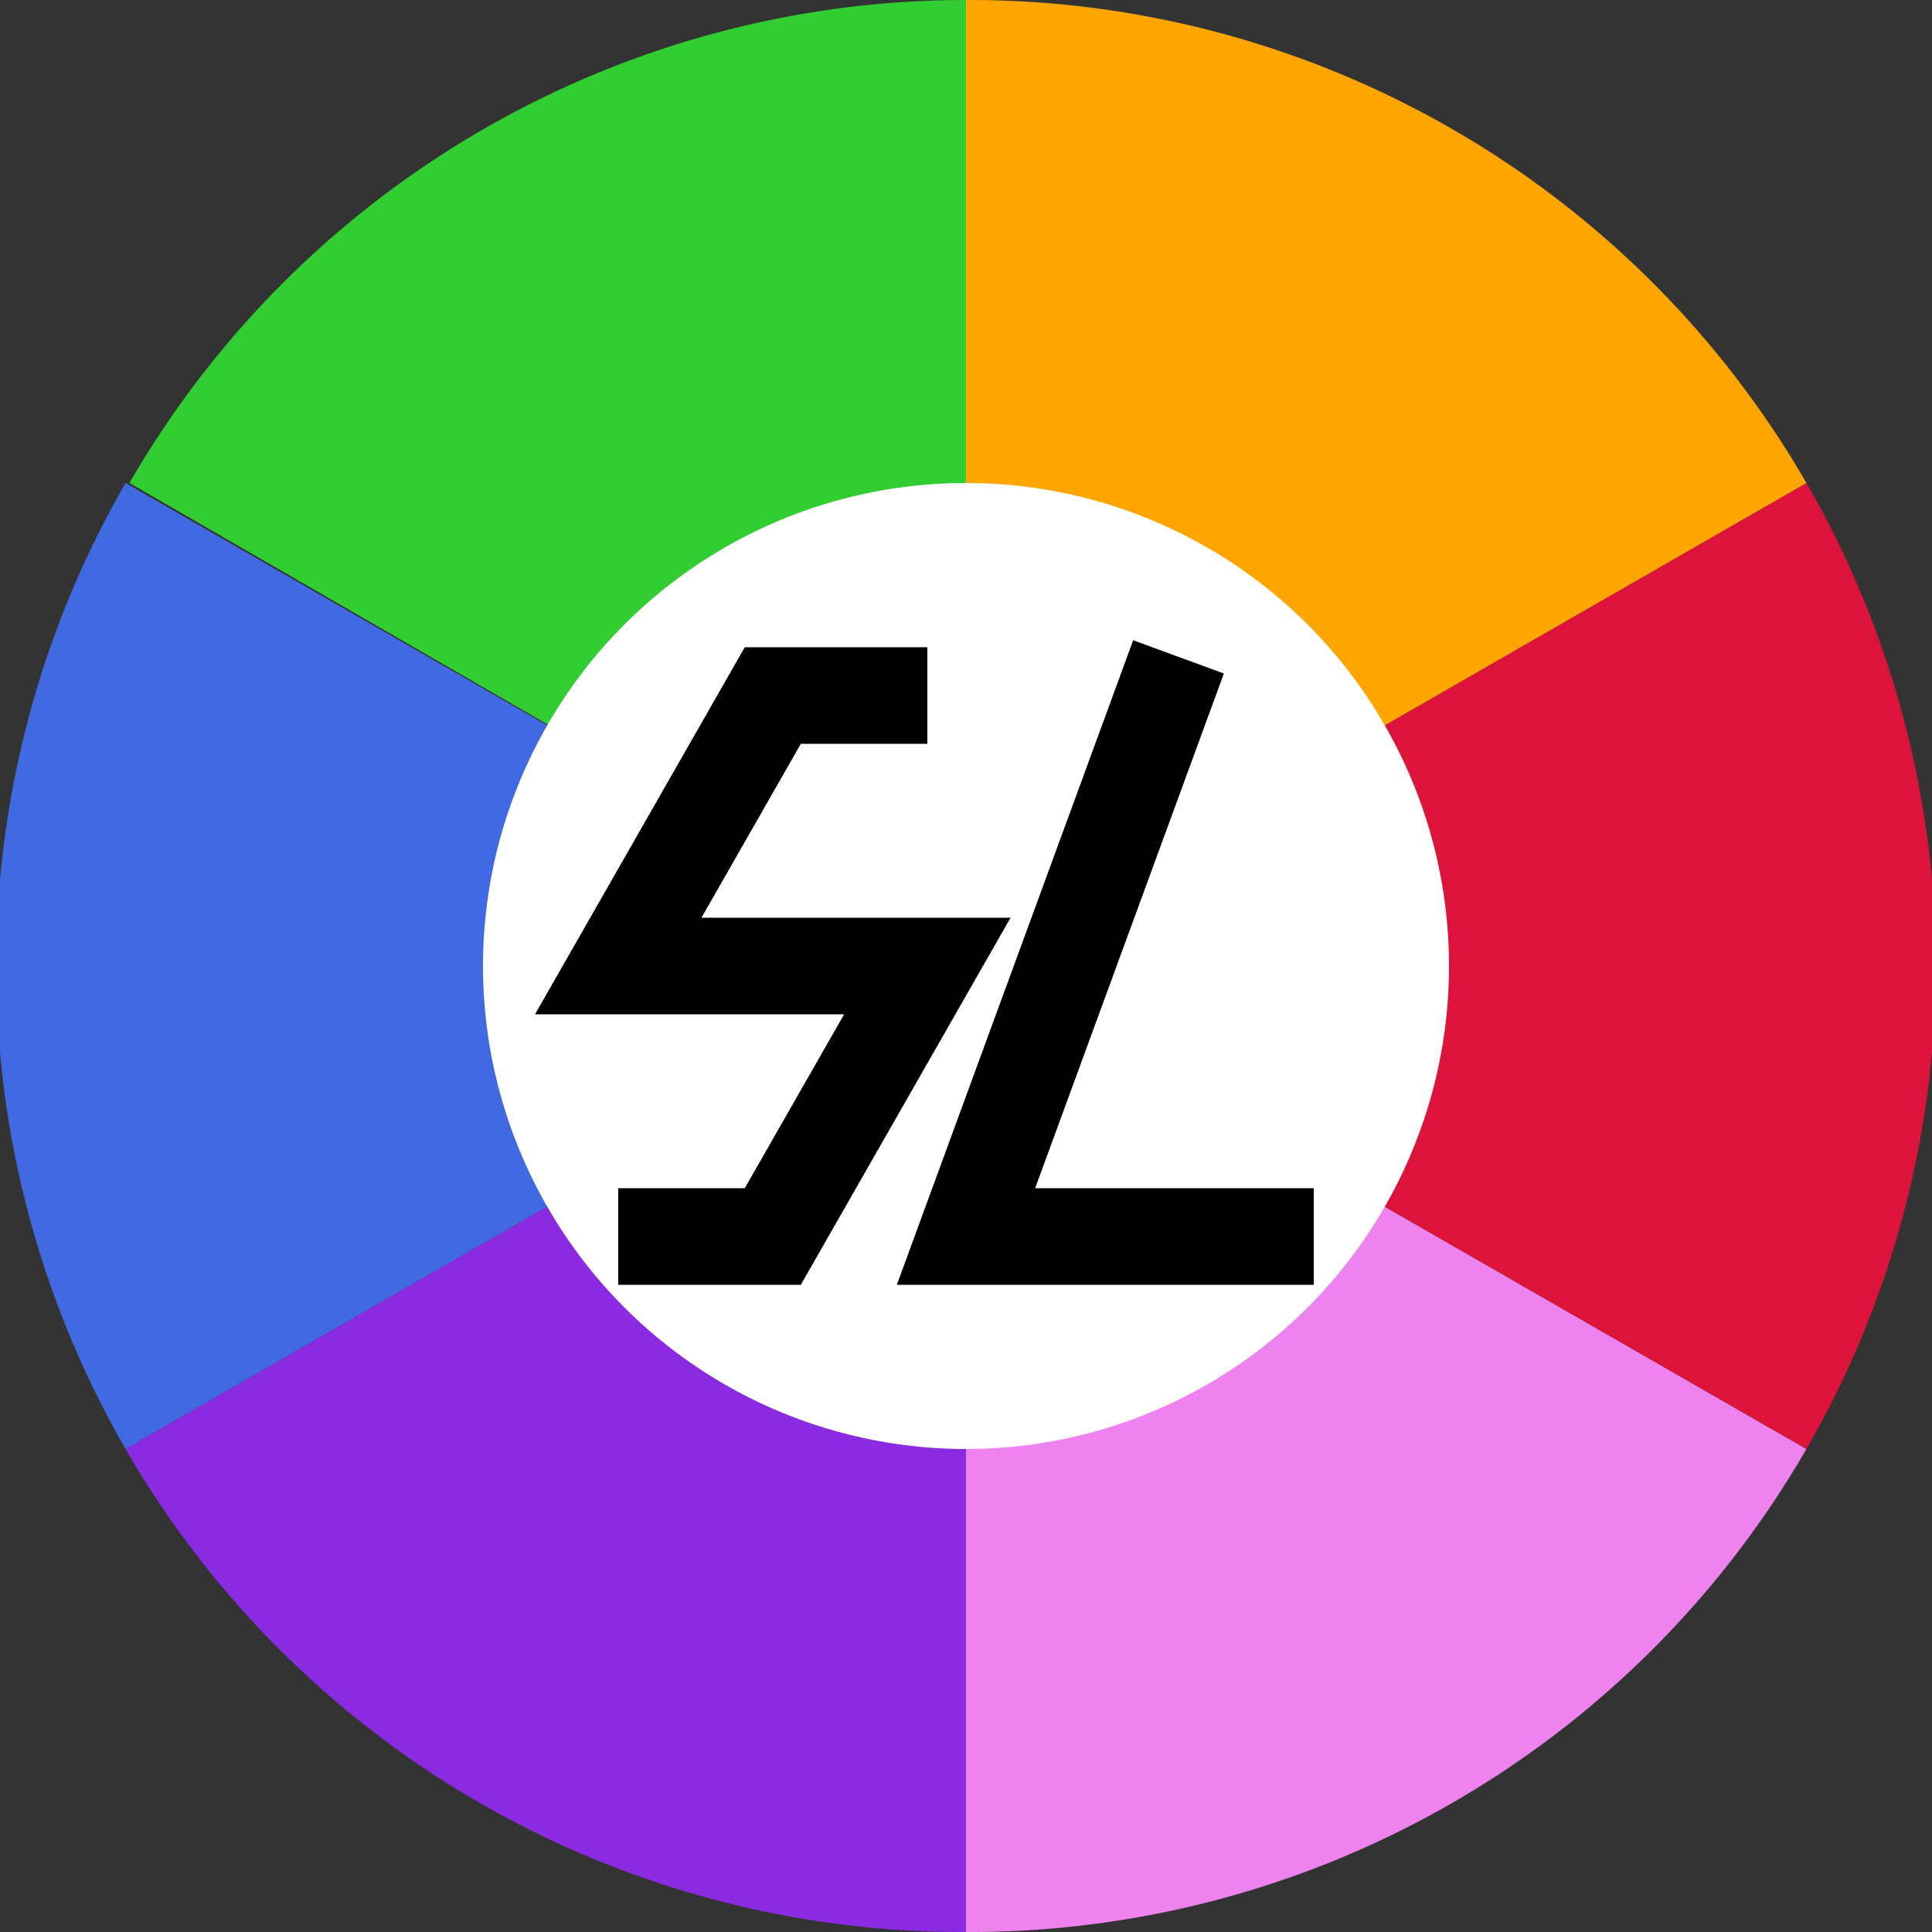 <svg width="100" height="100" xmlns="http://www.w3.org/2000/svg">
  <rect width="100%" height="100%" fill="#333333" stroke="none"/>
  <title>SrcLab</title>
  <g>
    <!-- 43.3 -->
    <path id="element-color-1"
          d="M50,50 m0,-50 a50,50,1,0,0,-43.3,25 L50,50 z"
          stroke="none" stroke-width="none"
          fill="LimeGreen"
    />
    <path id="element-color-2"
          d="M50,50 m-43.5,-25 a50,50,1,0,0,0,50 L50,50 z"
          stroke="none" stroke-width="none"
          fill="RoyalBlue"
    />
    <path id="element-color-3"
          d="M50,50 m-43.5,25 a50,50,1,0,0,43.5,25 L50,50 z"
          stroke="none" stroke-width="none"
          fill="BlueViolet"
    />
    <path id="element-color-4"
          d="M50,50 m0,50 a50,50,1,0,0,43.5,-25 L50,50 z"
          stroke="none" stroke-width="none"
          fill="Violet"
    />
    <path id="element-color-5"
          d="M50,50 m43.5,25 a50,50,1,0,0,0,-50 L50,50 z"
          stroke="none" stroke-width="none"
          fill="Crimson"
    />
    <path id="element-color-6"
          d="M50,50 m43.5,-25 a50,50,1,0,0,-43.5,-25 L50,50 z"
          stroke="none" stroke-width="none"
          fill="Orange"
    />
    <circle
      cx="50" cy="50" r="25"
      stroke="none" stroke-width="none"
      fill="White"
    />
    <path id="element-S"
          d="M40,50 m8,-14 l-8,0 l-8,14 l16,0 l-8,14 l-8,0"
          stroke="Black" stroke-width="5"
          fill="none"
    />
    <path id="element-L"
          d="M60,50 m1,-16 l-11,30 l18,0"
          stroke="Black" stroke-width="5"
          fill="none"
    />
  </g>
</svg>